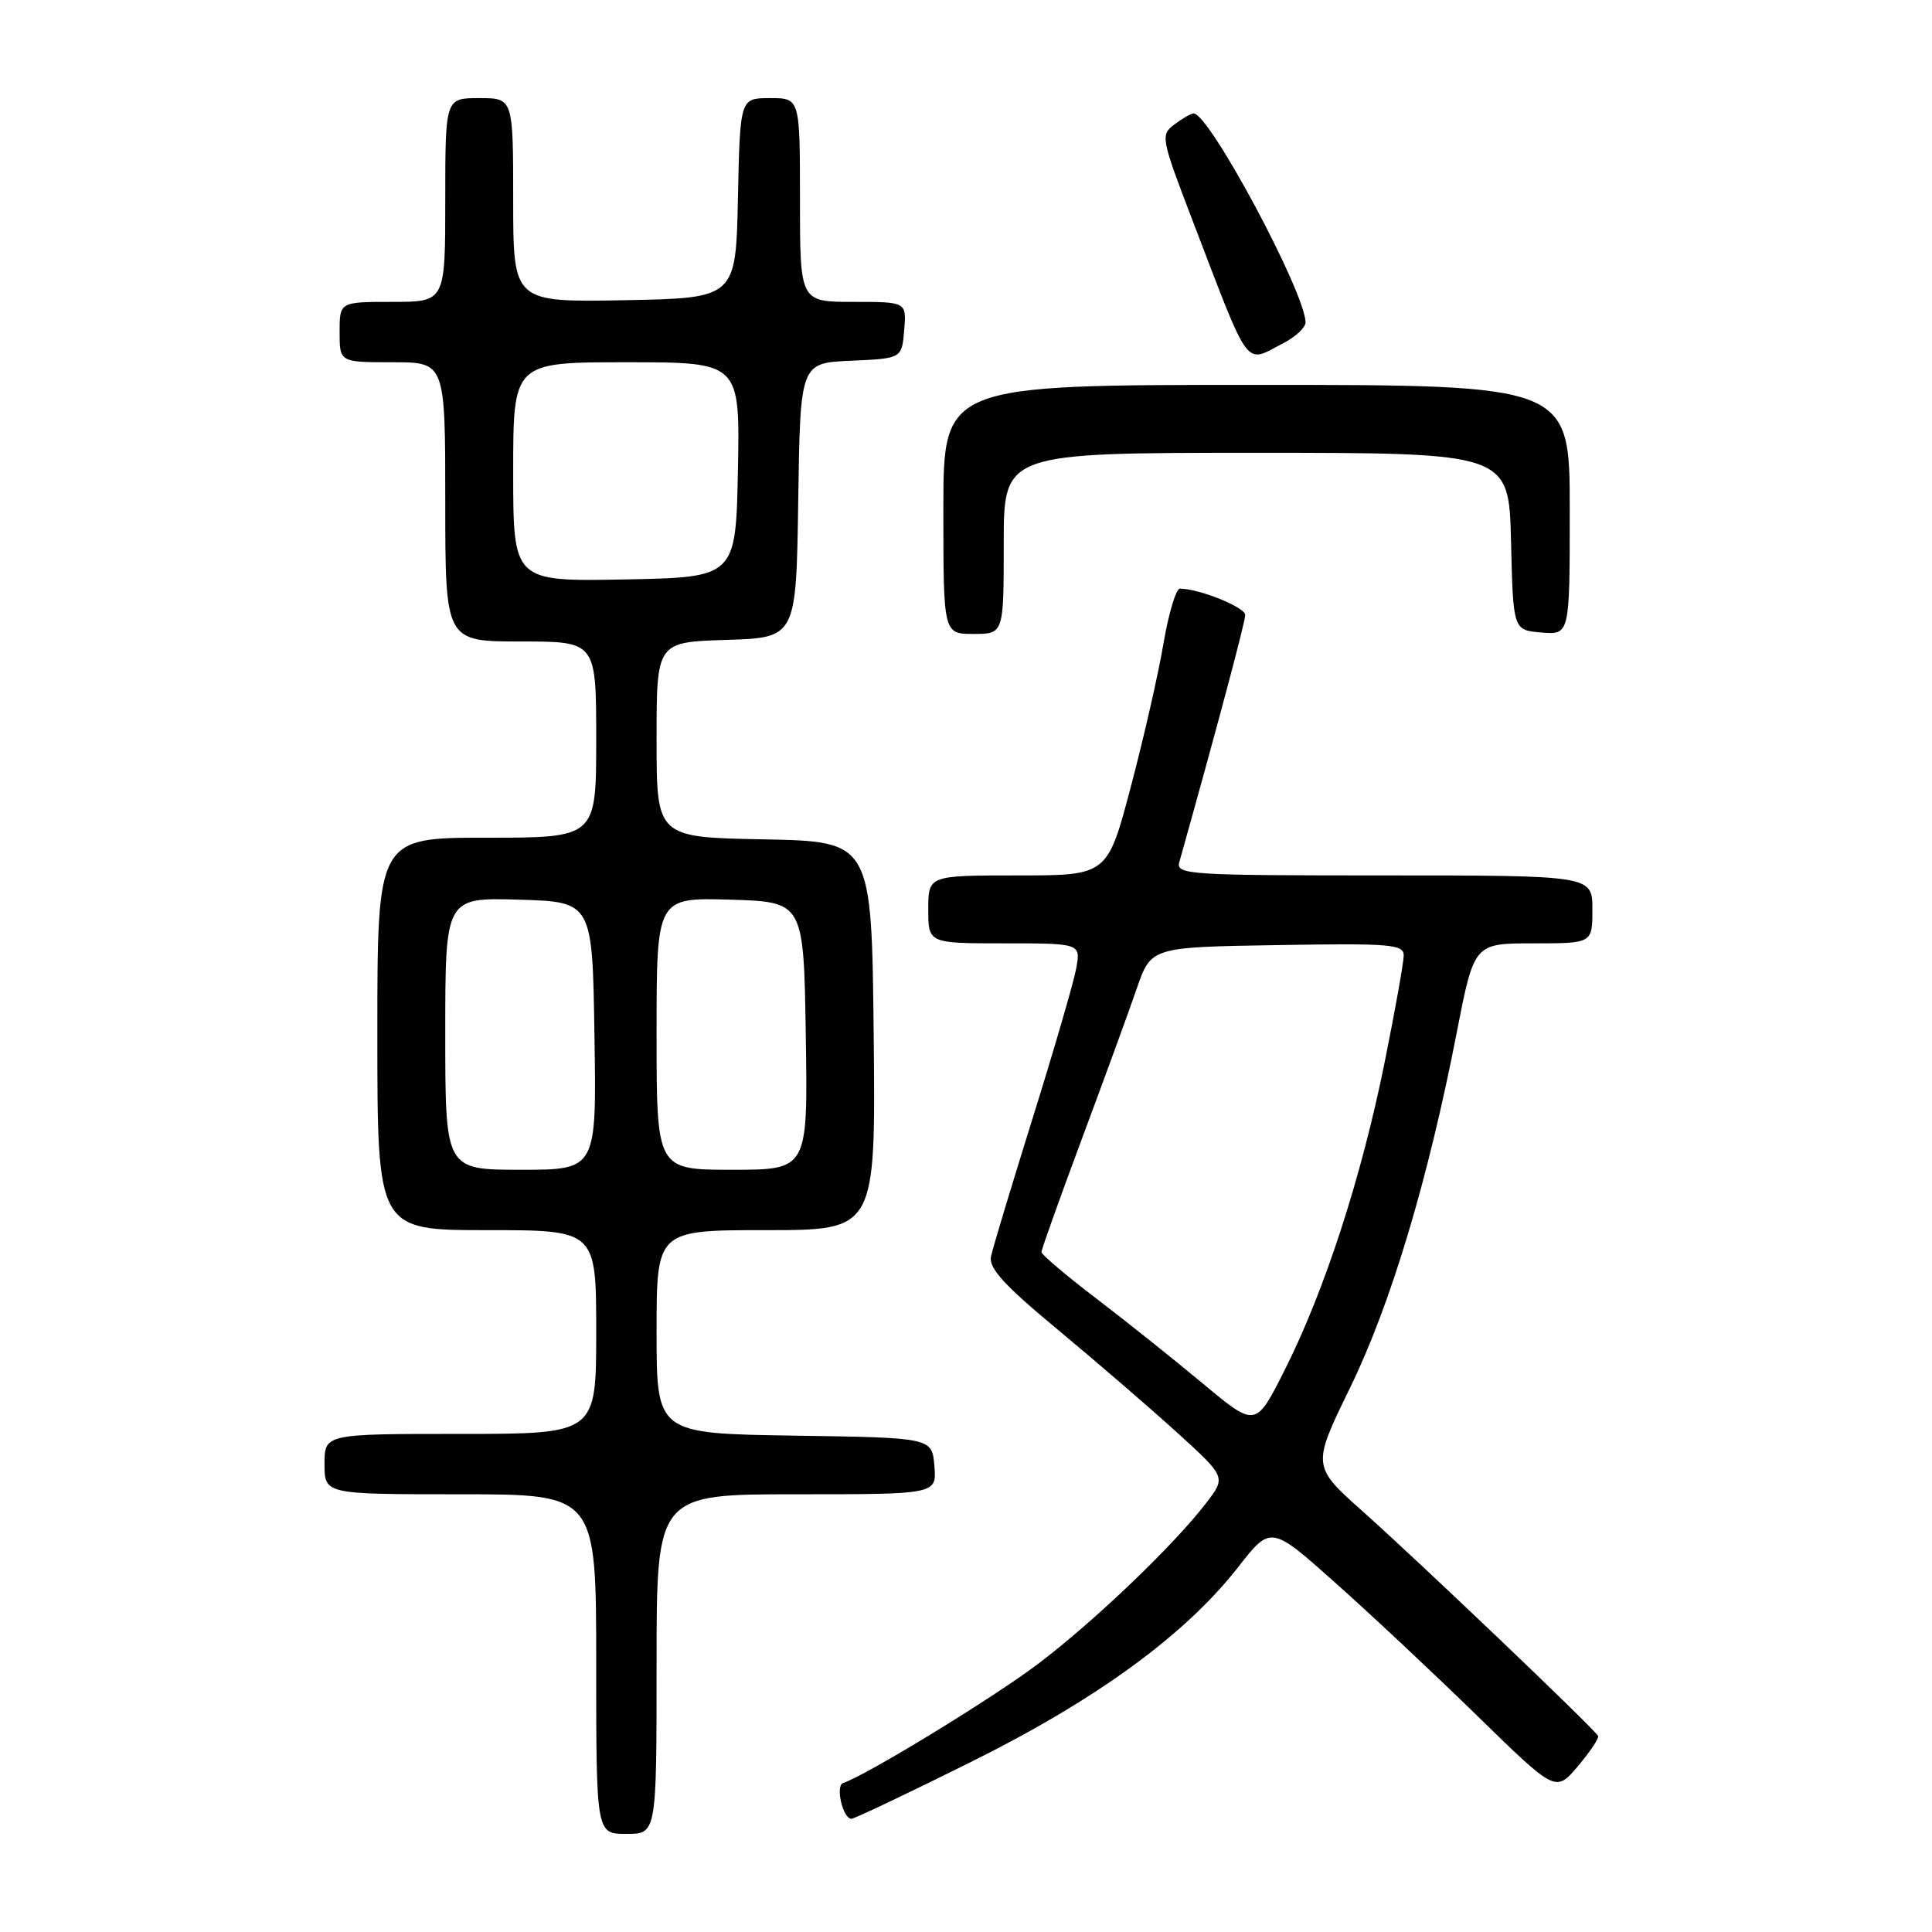 <?xml version="1.0" encoding="UTF-8" standalone="no"?>
<!DOCTYPE svg PUBLIC "-//W3C//DTD SVG 1.1//EN" "http://www.w3.org/Graphics/SVG/1.1/DTD/svg11.dtd" >
<svg xmlns="http://www.w3.org/2000/svg" xmlns:xlink="http://www.w3.org/1999/xlink" version="1.1" viewBox="0 0 256 256">
 <g >
 <path fill="currentColor"
d=" M 87.00 220.50 C 87.00 198.00 87.00 198.00 105.56 198.00 C 124.12 198.00 124.12 198.00 123.81 194.25 C 123.50 190.50 123.50 190.50 105.25 190.23 C 87.00 189.95 87.00 189.95 87.00 176.48 C 87.00 163.00 87.00 163.00 101.52 163.00 C 116.03 163.00 116.03 163.00 115.77 137.25 C 115.50 111.50 115.50 111.50 101.25 111.22 C 87.00 110.95 87.00 110.95 87.00 98.01 C 87.00 85.08 87.00 85.08 96.25 84.79 C 105.50 84.50 105.50 84.50 105.77 66.30 C 106.04 48.09 106.04 48.09 112.77 47.80 C 119.50 47.50 119.50 47.50 119.81 43.75 C 120.12 40.00 120.12 40.00 113.06 40.00 C 106.00 40.00 106.00 40.00 106.00 26.50 C 106.00 13.00 106.00 13.00 102.03 13.00 C 98.06 13.00 98.06 13.00 97.78 26.25 C 97.50 39.50 97.50 39.50 82.75 39.78 C 68.00 40.05 68.00 40.05 68.00 26.53 C 68.00 13.00 68.00 13.00 63.50 13.00 C 59.00 13.00 59.00 13.00 59.00 26.50 C 59.00 40.00 59.00 40.00 52.00 40.00 C 45.00 40.00 45.00 40.00 45.00 44.00 C 45.00 48.00 45.00 48.00 52.00 48.00 C 59.00 48.00 59.00 48.00 59.00 66.50 C 59.00 85.00 59.00 85.00 69.00 85.00 C 79.00 85.00 79.00 85.00 79.00 98.00 C 79.00 111.00 79.00 111.00 64.50 111.00 C 50.00 111.00 50.00 111.00 50.00 137.00 C 50.00 163.00 50.00 163.00 64.50 163.00 C 79.00 163.00 79.00 163.00 79.00 176.50 C 79.00 190.00 79.00 190.00 61.00 190.00 C 43.00 190.00 43.00 190.00 43.00 194.00 C 43.00 198.00 43.00 198.00 61.00 198.00 C 79.00 198.00 79.00 198.00 79.00 220.50 C 79.00 243.00 79.00 243.00 83.00 243.00 C 87.00 243.00 87.00 243.00 87.00 220.50 Z  M 128.50 233.55 C 145.25 225.24 157.01 216.67 164.05 207.67 C 168.39 202.11 168.39 202.11 176.94 209.73 C 181.65 213.92 190.14 221.88 195.82 227.43 C 206.14 237.50 206.14 237.50 209.08 234.03 C 210.69 232.12 211.90 230.32 211.76 230.03 C 211.33 229.14 187.95 206.84 180.67 200.36 C 173.83 194.27 173.83 194.27 178.89 183.89 C 184.29 172.80 189.22 156.39 193.04 136.75 C 195.33 125.00 195.33 125.00 203.17 125.00 C 211.00 125.00 211.00 125.00 211.00 120.50 C 211.00 116.00 211.00 116.00 183.38 116.00 C 157.56 116.00 155.80 115.89 156.26 114.25 C 161.11 96.98 165.00 82.42 165.00 81.49 C 165.00 80.46 158.89 78.00 156.34 78.00 C 155.83 78.00 154.85 81.26 154.17 85.25 C 153.50 89.24 151.55 97.79 149.84 104.25 C 146.74 116.00 146.74 116.00 134.87 116.00 C 123.00 116.00 123.00 116.00 123.00 120.50 C 123.00 125.00 123.00 125.00 133.11 125.00 C 143.22 125.00 143.22 125.00 142.59 128.39 C 142.24 130.25 139.65 139.14 136.84 148.14 C 134.03 157.14 131.54 165.40 131.31 166.50 C 130.99 168.03 133.07 170.31 140.20 176.22 C 145.31 180.46 152.41 186.59 155.98 189.83 C 162.45 195.72 162.45 195.72 159.86 199.11 C 155.58 204.72 144.94 214.89 137.50 220.51 C 131.53 225.02 114.81 235.23 111.72 236.26 C 110.66 236.61 111.68 241.00 112.82 241.00 C 113.19 241.00 120.25 237.65 128.50 233.55 Z  M 133.00 72.00 C 133.00 60.00 133.00 60.00 166.47 60.00 C 199.94 60.00 199.94 60.00 200.22 71.75 C 200.50 83.50 200.50 83.50 204.25 83.81 C 208.00 84.12 208.00 84.12 208.00 67.56 C 208.00 51.00 208.00 51.00 166.50 51.00 C 125.00 51.00 125.00 51.00 125.00 67.50 C 125.00 84.00 125.00 84.00 129.00 84.00 C 133.00 84.00 133.00 84.00 133.00 72.00 Z  M 170.05 45.47 C 171.67 44.64 172.99 43.40 172.99 42.72 C 172.95 38.74 160.19 14.93 158.15 15.03 C 157.79 15.05 156.64 15.71 155.60 16.50 C 153.76 17.89 153.84 18.30 158.02 29.22 C 165.77 49.43 164.84 48.17 170.05 45.47 Z  M 59.00 136.96 C 59.00 118.93 59.00 118.93 68.75 119.21 C 78.50 119.50 78.50 119.50 78.77 137.25 C 79.05 155.00 79.05 155.00 69.02 155.00 C 59.00 155.00 59.00 155.00 59.00 136.96 Z  M 87.00 136.96 C 87.00 118.93 87.00 118.93 96.75 119.21 C 106.50 119.50 106.50 119.50 106.77 137.25 C 107.05 155.00 107.05 155.00 97.02 155.00 C 87.00 155.00 87.00 155.00 87.00 136.96 Z  M 68.00 62.53 C 68.00 48.00 68.00 48.00 83.03 48.00 C 98.05 48.00 98.05 48.00 97.78 62.25 C 97.50 76.50 97.50 76.50 82.75 76.78 C 68.00 77.05 68.00 77.05 68.00 62.53 Z  M 159.40 183.34 C 155.55 180.13 149.17 175.03 145.20 172.01 C 141.24 168.99 138.00 166.24 138.00 165.90 C 138.00 165.56 140.41 158.81 143.36 150.89 C 146.31 142.98 149.58 134.03 150.62 131.00 C 152.52 125.50 152.52 125.50 169.26 125.23 C 184.25 124.98 186.00 125.12 186.00 126.60 C 186.00 127.51 184.85 133.93 183.45 140.87 C 180.39 156.02 175.51 171.05 170.25 181.49 C 166.39 189.17 166.39 189.17 159.40 183.34 Z "/>
</g>
</svg>